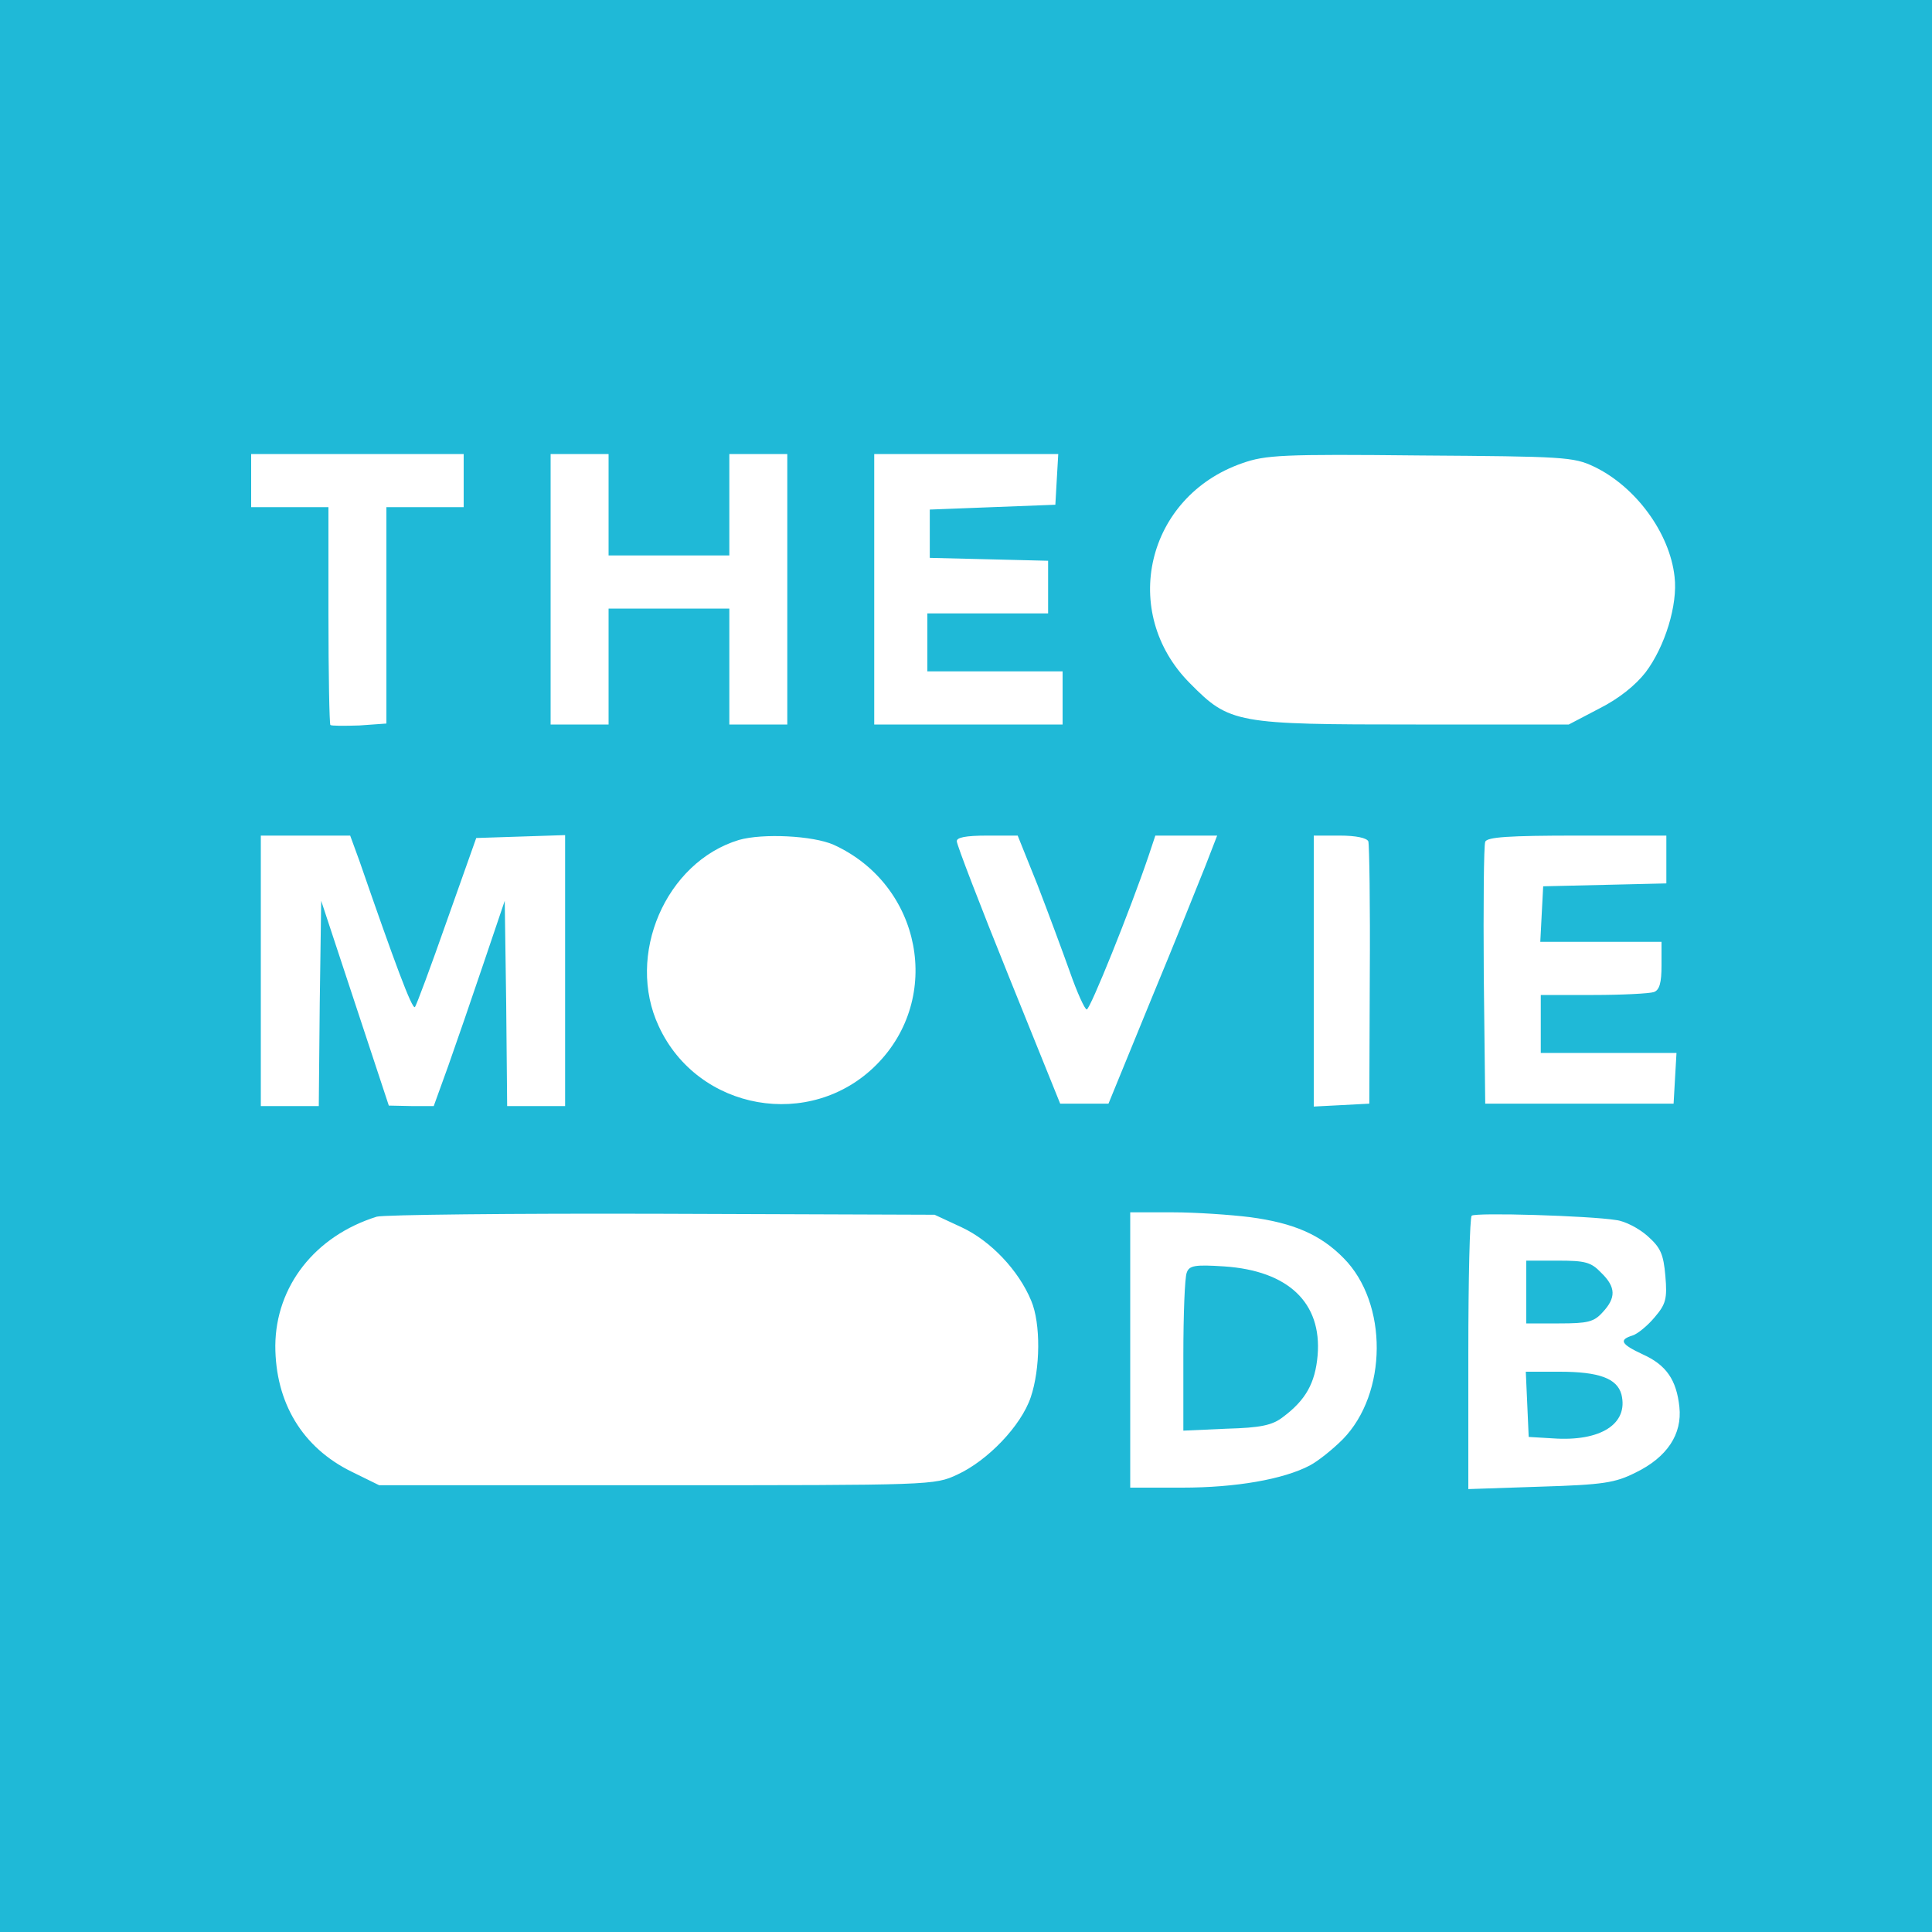 <svg width="48" height="48" viewBox="0 0 48 48" fill="none" xmlns="http://www.w3.org/2000/svg">
<path d="M0 24V48H24H48V24V-4.14252e-06H24H0V24ZM11.52 11.94V12.6H10.56H9.6V15.288V17.976L8.928 18.024C8.556 18.036 8.232 18.036 8.208 18.012C8.184 17.988 8.16 16.752 8.16 15.276V12.6H7.2H6.24V11.94V11.28H8.88H11.52V11.94ZM15.12 12.54V13.8H16.62H18.12V12.54V11.28H18.84H19.56V14.64V18H18.84H18.12V16.56V15.12H16.62H15.12V16.56V18H14.4H13.68V14.64V11.28H14.4H15.12V12.54ZM26.256 11.904L26.22 12.54L24.66 12.6L23.1 12.66V13.26V13.86L24.576 13.896L26.04 13.932V14.58V15.24H24.54H23.04V15.96V16.68H24.72H26.4V17.34V18H24.06H21.72V14.64V11.28H24.012H26.292L26.256 11.904ZM39.6 11.592C40.632 12.084 41.484 13.236 41.604 14.328C41.688 15.024 41.364 16.068 40.884 16.704C40.632 17.028 40.212 17.364 39.732 17.604L38.976 18H35.172C30.708 18 30.552 17.976 29.568 16.98C27.804 15.216 28.476 12.336 30.864 11.508C31.44 11.304 31.86 11.28 35.28 11.316C38.844 11.34 39.096 11.352 39.6 11.592ZM8.928 21.384C9.804 23.916 10.236 25.08 10.308 25.02C10.344 24.984 10.704 24.012 11.1 22.884L11.832 20.82L12.936 20.784L14.04 20.748V24.12V27.48H13.32H12.6L12.576 24.924L12.54 22.38L12.012 23.94C11.724 24.792 11.328 25.944 11.136 26.484L10.776 27.48H10.224L9.66 27.468L8.82 24.924L7.98 22.38L7.944 24.924L7.92 27.48H7.2H6.48V24.12V20.76H7.596H8.7L8.928 21.384ZM20.712 20.988C22.896 21.984 23.436 24.792 21.768 26.46C20.136 28.092 17.34 27.6 16.368 25.5C15.54 23.736 16.536 21.42 18.36 20.868C18.948 20.7 20.196 20.76 20.712 20.988ZM25.776 21.984C26.04 22.668 26.4 23.64 26.58 24.144C26.76 24.66 26.952 25.08 27 25.08C27.084 25.08 28.08 22.608 28.536 21.264L28.704 20.76H29.472H30.24L29.952 21.504C29.784 21.924 29.184 23.424 28.596 24.84L27.54 27.42H26.94H26.34L25.056 24.24C24.348 22.488 23.772 20.988 23.772 20.904C23.76 20.808 23.988 20.76 24.528 20.76H25.284L25.776 21.984ZM33.996 20.904C34.02 20.988 34.044 22.488 34.032 24.24L34.02 27.42L33.336 27.456L32.64 27.492V24.12V20.76H33.288C33.696 20.76 33.96 20.82 33.996 20.904ZM41.4 21.36V21.948L39.876 21.984L38.34 22.02L38.304 22.704L38.268 23.4H39.78H41.28V23.988C41.28 24.408 41.232 24.6 41.088 24.648C40.98 24.684 40.308 24.72 39.588 24.72H38.28V25.44V26.16H39.972H41.652L41.616 26.784L41.58 27.42H39.24H36.9L36.864 24.24C36.852 22.488 36.864 21 36.9 20.916C36.936 20.796 37.488 20.76 39.18 20.76H41.4V21.36ZM23.892 30.492C24.612 30.828 25.308 31.56 25.62 32.316C25.86 32.88 25.848 34.008 25.608 34.716C25.368 35.424 24.54 36.288 23.784 36.636C23.22 36.9 23.16 36.9 16.32 36.9H9.42L8.736 36.564C7.512 35.964 6.84 34.848 6.84 33.432C6.852 31.956 7.824 30.708 9.36 30.228C9.528 30.18 12.708 30.144 16.44 30.156L23.22 30.18L23.892 30.492ZM31.056 30.24C32.136 30.384 32.808 30.672 33.384 31.26C34.488 32.376 34.476 34.62 33.36 35.76C33.108 36.012 32.748 36.3 32.544 36.408C31.884 36.756 30.696 36.96 29.376 36.96H28.08V33.54V30.12H29.136C29.712 30.12 30.576 30.18 31.056 30.24ZM40.152 30.312C40.368 30.336 40.716 30.516 40.932 30.708C41.256 30.996 41.328 31.152 41.376 31.704C41.424 32.268 41.388 32.4 41.112 32.724C40.932 32.94 40.68 33.144 40.56 33.18C40.212 33.288 40.272 33.396 40.812 33.648C41.4 33.912 41.652 34.284 41.724 34.956C41.796 35.628 41.424 36.204 40.632 36.588C40.128 36.84 39.84 36.888 38.268 36.936L36.48 36.996V33.636C36.48 31.788 36.516 30.24 36.564 30.204C36.648 30.12 39.48 30.204 40.152 30.312Z" fill="#1FB9D7"/>
<path d="M29.484 31.62C29.436 31.728 29.4 32.652 29.4 33.684V35.544L30.468 35.496C31.32 35.472 31.608 35.412 31.872 35.208C32.436 34.788 32.676 34.368 32.736 33.672C32.844 32.364 32.004 31.572 30.42 31.464C29.688 31.416 29.544 31.44 29.484 31.62Z" fill="#1FB9D7"/>
<path d="M37.92 32.1V32.88H38.736C39.444 32.88 39.6 32.844 39.816 32.604C40.152 32.244 40.152 31.98 39.78 31.62C39.528 31.356 39.384 31.32 38.7 31.32H37.92V32.1Z" fill="#1FB9D7"/>
<path d="M37.944 34.884L37.98 35.7L38.58 35.736C39.768 35.82 40.464 35.376 40.284 34.644C40.176 34.248 39.732 34.08 38.748 34.08H37.908L37.944 34.884Z" fill="#1FB9D7"/>
</svg>
